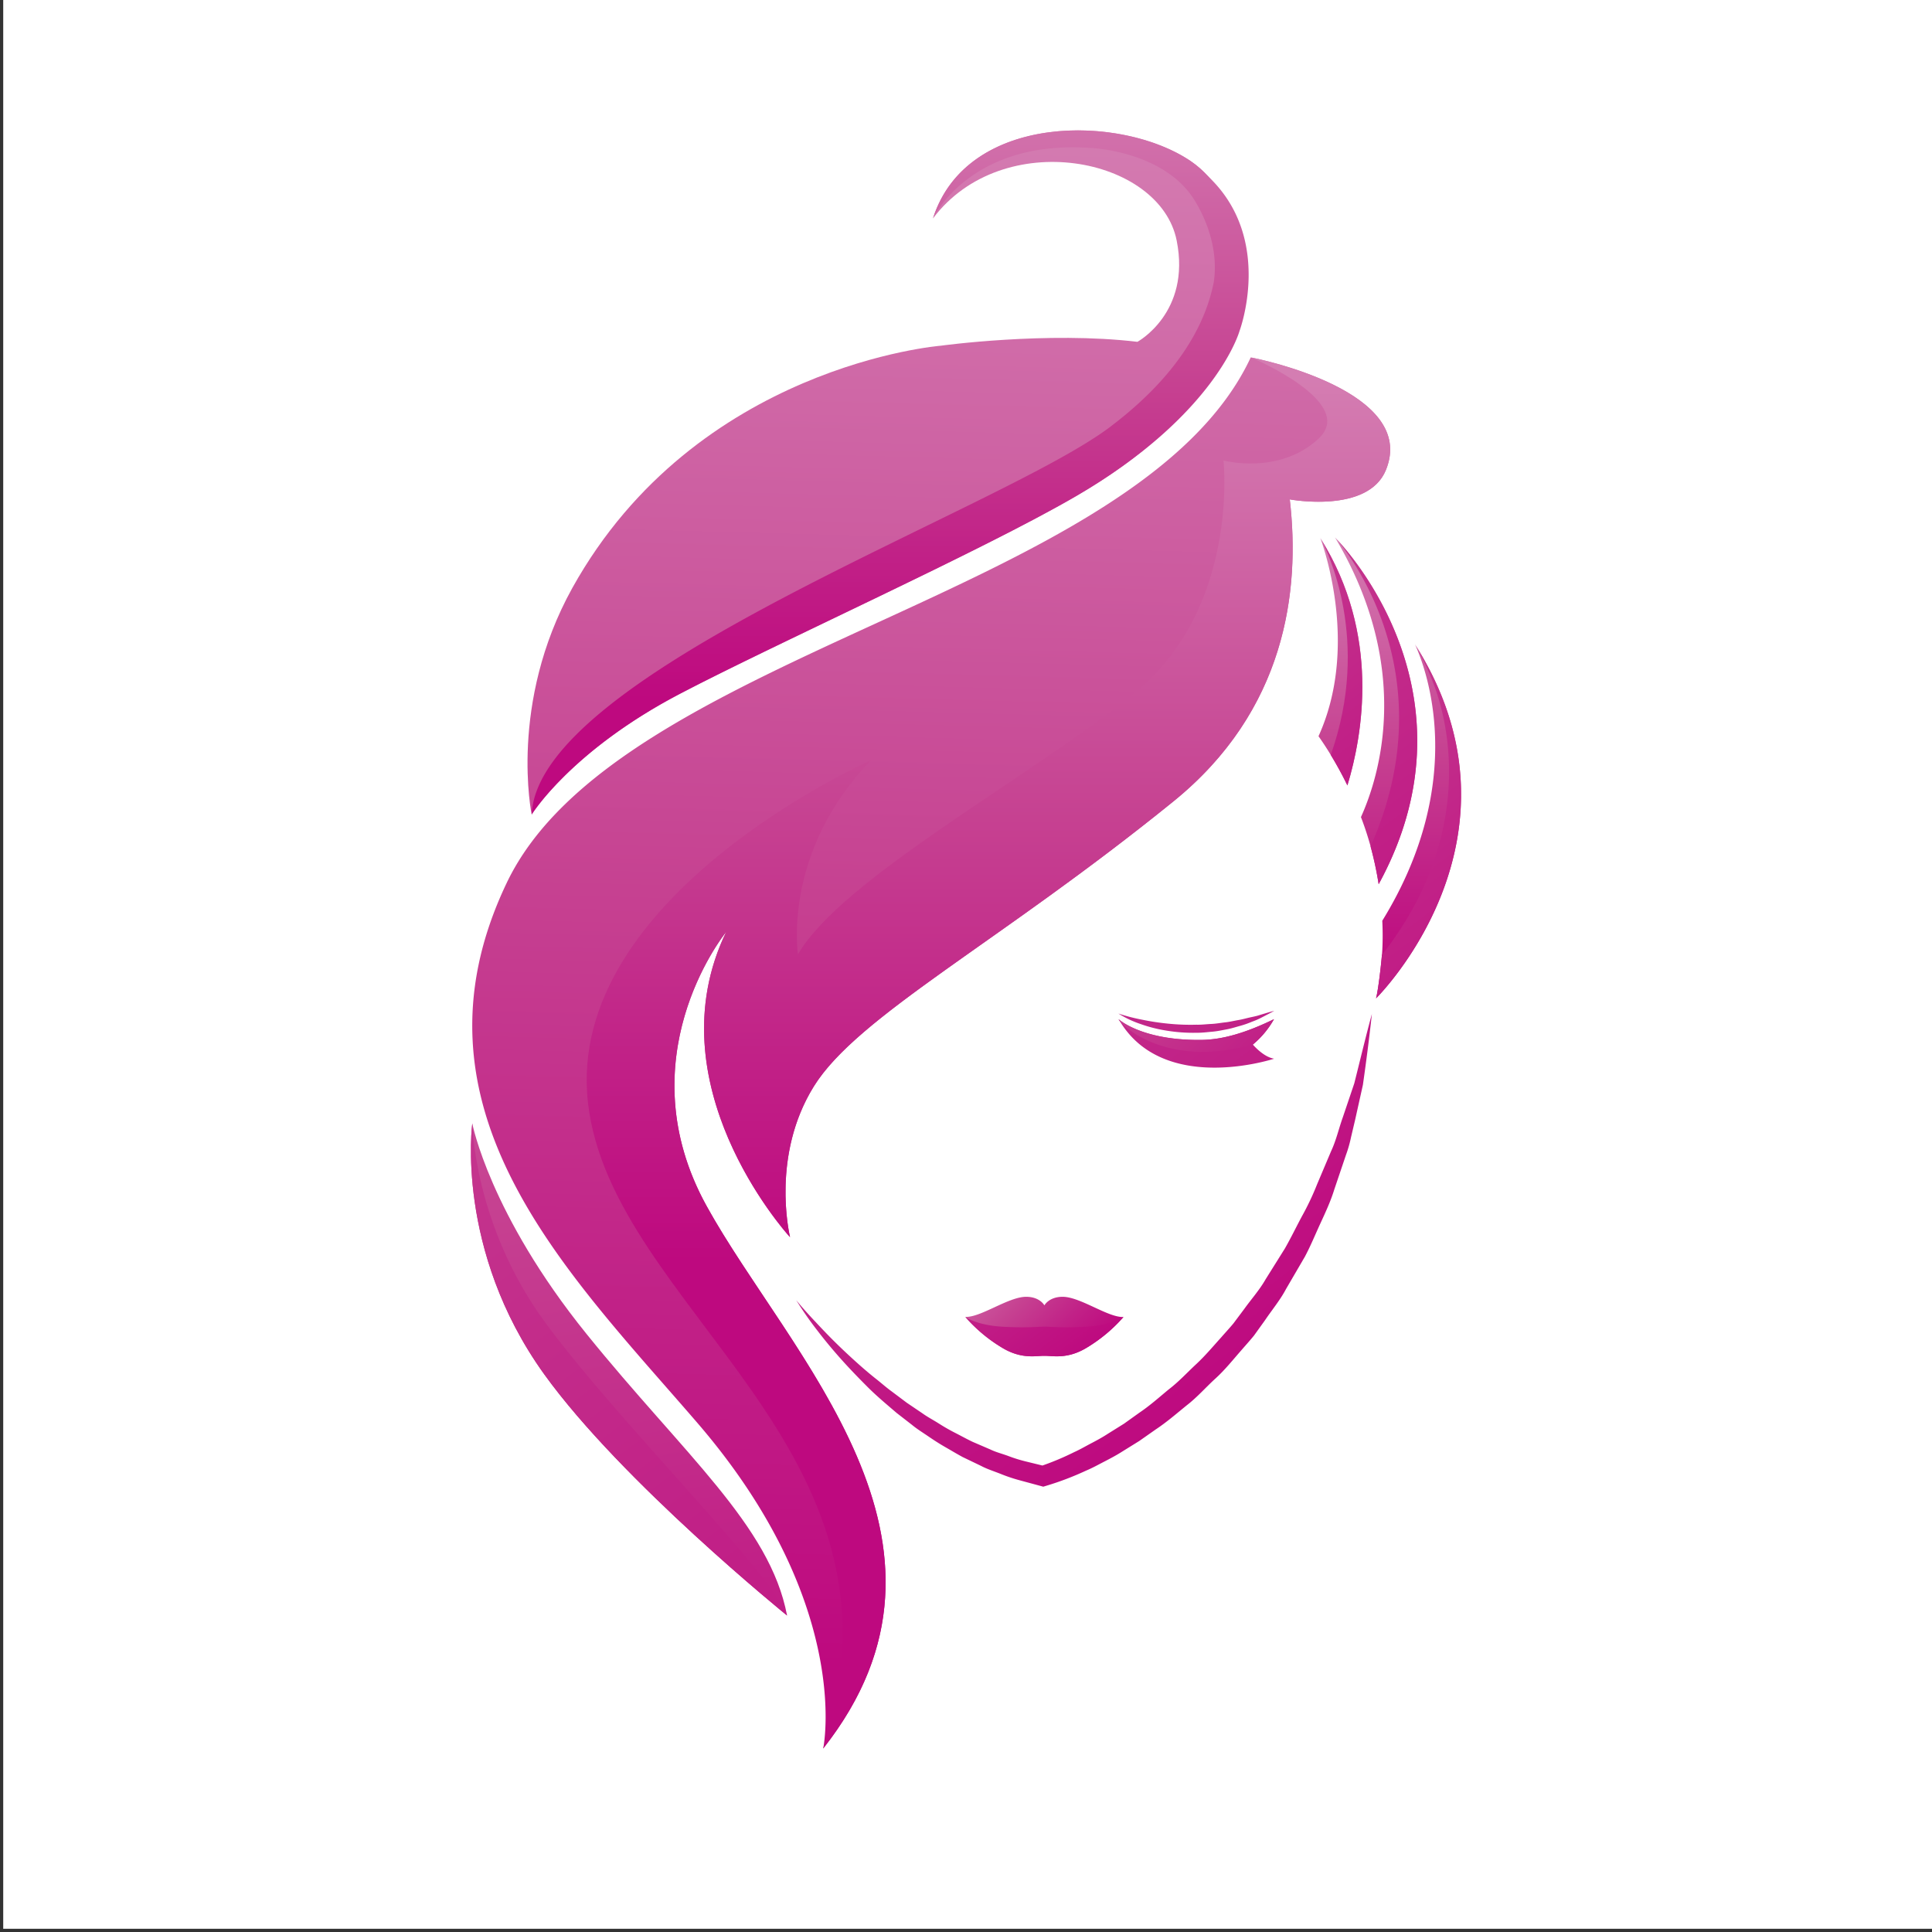 <svg id="Capa_1" data-name="Capa 1" xmlns="http://www.w3.org/2000/svg" xmlns:xlink="http://www.w3.org/1999/xlink" viewBox="0 0 1200 1200"><rect x="0" y="0" width="1200" height="1200" fill="#333333" stroke="none"/><defs><style>.cls-1{fill:#fff;}.cls-2{fill:url(#Rosa_fuerte_verano);}.cls-3{fill:url(#Rosa_fuerte_verano-2);}.cls-4{fill:url(#Rosa_fuerte_verano-3);}.cls-5{fill:url(#Rosa_fuerte_verano-4);}.cls-6{fill:url(#Rosa_fuerte_verano-5);}.cls-7{fill:url(#Rosa_fuerte_verano-6);}.cls-8{fill:url(#Rosa_fuerte_verano-7);}.cls-9{fill:url(#Rosa_fuerte_verano-8);}.cls-10{fill:url(#Rosa_fuerte_verano-9);}.cls-11{fill:url(#Rosa_fuerte_verano-10);}.cls-12{fill:url(#Rosa_fuerte_verano-11);}.cls-13{fill:url(#Rosa_fuerte_verano-12);}.cls-14{fill:url(#Rosa_fuerte_verano-13);}.cls-15{fill:url(#Rosa_fuerte_verano-14);}.cls-16{fill:url(#Rosa_fuerte_verano-15);}.cls-17{fill:url(#Rosa_fuerte_verano-16);}.cls-18{fill:url(#Rosa_fuerte_verano-17);}.cls-19{fill:url(#Rosa_fuerte_verano-18);}.cls-20{fill:url(#Rosa_fuerte_verano-19);}.cls-21{fill:url(#Rosa_fuerte_verano-20);}.cls-22{fill:url(#Rosa_fuerte_verano-21);}</style><linearGradient id="Rosa_fuerte_verano" x1="599.7" y1="769.12" x2="674.03" y2="843.46" gradientUnits="userSpaceOnUse"><stop offset="0" stop-color="#d47db2"/><stop offset="0.04" stop-color="#d378af"/><stop offset="0.5" stop-color="#c64191"/><stop offset="0.77" stop-color="#c12187"/><stop offset="1" stop-color="#be097f"/></linearGradient><linearGradient id="Rosa_fuerte_verano-2" x1="854.74" y1="331.49" x2="854.74" y2="602.89" xlink:href="#Rosa_fuerte_verano"/><linearGradient id="Rosa_fuerte_verano-3" x1="881.09" y1="331.49" x2="881.09" y2="602.89" xlink:href="#Rosa_fuerte_verano"/><linearGradient id="Rosa_fuerte_verano-4" x1="832.56" y1="331.5" x2="832.56" y2="602.89" xlink:href="#Rosa_fuerte_verano"/><linearGradient id="Rosa_fuerte_verano-5" x1="213.85" y1="106.09" x2="776.98" y2="857.78" xlink:href="#Rosa_fuerte_verano"/><linearGradient id="Rosa_fuerte_verano-6" x1="592.41" y1="341.25" x2="592.49" y2="341.38" xlink:href="#Rosa_fuerte_verano"/><linearGradient id="Rosa_fuerte_verano-7" x1="588.38" y1="80.62" x2="563.07" y2="1035.55" xlink:href="#Rosa_fuerte_verano"/><linearGradient id="Rosa_fuerte_verano-8" x1="332.78" y1="85.76" x2="882.51" y2="819.57" xlink:href="#Rosa_fuerte_verano"/><linearGradient id="Rosa_fuerte_verano-9" x1="317.71" y1="60.94" x2="891.96" y2="827.48" xlink:href="#Rosa_fuerte_verano"/><linearGradient id="Rosa_fuerte_verano-10" x1="495.6" y1="388.86" x2="500.03" y2="388.86" xlink:href="#Rosa_fuerte_verano"/><linearGradient id="Rosa_fuerte_verano-11" x1="613.94" y1="233.74" x2="613.94" y2="783.17" xlink:href="#Rosa_fuerte_verano"/><linearGradient id="Rosa_fuerte_verano-12" x1="819.38" y1="333.34" x2="820.7" y2="335.1" xlink:href="#Rosa_fuerte_verano"/><linearGradient id="Rosa_fuerte_verano-13" x1="560.39" y1="53.22" x2="938.48" y2="557.9" xlink:href="#Rosa_fuerte_verano"/><linearGradient id="Rosa_fuerte_verano-14" x1="464.11" y1="-64.79" x2="998.93" y2="649.11" xlink:href="#Rosa_fuerte_verano"/><linearGradient id="Rosa_fuerte_verano-15" x1="542.32" y1="77.14" x2="1000.06" y2="688.16" xlink:href="#Rosa_fuerte_verano"/><linearGradient id="Rosa_fuerte_verano-16" x1="555.51" y1="66.47" x2="529.35" y2="1053.52" xlink:href="#Rosa_fuerte_verano"/><linearGradient id="Rosa_fuerte_verano-17" x1="552.9" y1="43.3" x2="552.9" y2="434.32" xlink:href="#Rosa_fuerte_verano"/><linearGradient id="Rosa_fuerte_verano-18" x1="290.46" y1="292.31" x2="445.32" y2="1182.72" xlink:href="#Rosa_fuerte_verano"/><linearGradient id="Rosa_fuerte_verano-19" x1="-354.71" y1="-119.17" x2="678.97" y2="1260.64" xlink:href="#Rosa_fuerte_verano"/><linearGradient id="Rosa_fuerte_verano-20" x1="496.76" y1="615.22" x2="669.6" y2="845.94" xlink:href="#Rosa_fuerte_verano"/><linearGradient id="Rosa_fuerte_verano-21" x1="608.12" y1="496.97" x2="815.21" y2="706.29" xlink:href="#Rosa_fuerte_verano"/></defs><rect class="cls-1" x="2" width="1198" height="1198"/><path class="cls-2" d="M697.86,818a96.76,96.76,0,0,1-23,19.15c-12.27,7.41-21.59,4.78-26.18,5-4.58-.2-13.9,2.43-26.17-5A95.35,95.35,0,0,1,599.61,818l-.08-.07c9.47.54,26.79-12.47,37.82-12.47,8.55,0,11.34,5.32,11.34,5.32s2.8-5.32,11.35-5.32C671.06,805.49,688.38,818.5,697.86,818Z"/><path class="cls-3" d="M856.31,549.18a219.65,219.65,0,0,0-5-23.4v-.06c-1.79-6.41-3.8-12.54-6-18.21,11.19-24.74,32.54-91.88-16.08-173.66a2.66,2.66,0,0,1,.39.41,5.38,5.38,0,0,1,.54.61C840.62,345.85,918.76,434.77,856.31,549.18Z"/><path class="cls-4" d="M854.68,620.1c1.32-5,3-19.22,3.65-26.9v-.07c.16-1.08.16-2,.23-2.83a182.29,182.29,0,0,0,0-18.41c53.75-87.3,27-157.07,20.27-171.77.16.27.39.68.7,1.15C954.64,521.54,854.68,620.1,854.68,620.1Z"/><path class="cls-5" d="M836.89,487.83c-3.57-7.35-7.14-13.69-10.33-18.94-2.95-4.86-5.59-8.77-7.61-11.6,24.85-54.74,3.81-115.68,1.24-122.83,0,0,.08-.07,0-.07a.56.56,0,0,1,.24.41C857.4,394,846.45,456.35,836.89,487.83Z"/><path class="cls-6" d="M494.56,807.58c4.9,6,10.26,11.68,15.6,17.34s10.89,11.16,16.63,16.48,11.59,10.55,17.8,15.43c3.09,2.44,6,5.06,9.21,7.37l9.46,7.1,9.83,6.65c3.2,2.3,6.79,4.14,10.11,6.27a118.18,118.18,0,0,0,10.35,5.9c3.54,1.81,7,3.74,10.61,5.45l11,4.74c3.58,1.74,7.53,2.68,11.26,4.09a90.67,90.67,0,0,0,11.45,3.51l11.64,2.85-3.83.12a169.42,169.42,0,0,0,21.64-9c3.63-1.63,7-3.63,10.55-5.48s7-3.73,10.29-5.89l10-6.24,9.54-6.83c6.53-4.39,12.29-9.56,18.27-14.5,6.21-4.74,11.37-10.4,17-15.63s10.51-11.09,15.63-16.75c2.5-2.87,5.11-5.67,7.53-8.59l6.78-9.07c4.4-6.11,9.53-11.85,13.21-18.36l11.94-19.07c3.7-6.48,6.94-13.17,10.45-19.76a166.89,166.89,0,0,0,9.57-20.15L826.78,715c3.18-6.78,4.75-14,7.26-21l7.13-21.1c3.62-14.31,7-28.7,10.93-43.09-1.58,14.65-3.49,29.34-5.57,44l-4.85,21.81-2.57,10.9A77.68,77.68,0,0,1,836,717.38l-7.24,21.4c-2.21,7.21-5.42,14.12-8.62,21.05s-6.07,14-9.68,20.76l-11.67,20c-3.6,6.83-8.69,12.94-13.06,19.41l-6.87,9.56c-2.49,3.07-5.17,6-7.75,9-5.28,6-10.16,12.19-16.17,17.66s-11.22,11.52-17.73,16.56c-6.35,5.15-12.48,10.51-19.42,15.1l-10.16,7.13L697,901.61c-3.5,2.24-7.24,4.22-11,6.16s-7.43,4-11.4,5.65A183,183,0,0,1,650,922.8l-2,.61-1.79-.49-12.66-3.43a101.32,101.32,0,0,1-12.29-4.13c-4-1.58-8.16-2.88-11.89-4.86L597.93,905c-3.7-2-7.25-4.15-10.87-6.22s-7.09-4.32-10.48-6.64-6.93-4.49-10.06-7.07l-9.61-7.47c-6.11-5.24-12.3-10.38-17.92-16s-11.1-11.28-16.33-17.12-10.21-11.82-14.94-18A216.24,216.24,0,0,1,494.56,807.58Z"/><path class="cls-7" d="M592.62,341.13a.27.27,0,0,0,.15-.06,1.93,1.93,0,0,1-.7.4Z"/><path class="cls-8" d="M860.81,291.92c-11.18,27.37-59.65,18.27-59.65,18.27l-.07-.07c6.68,57.24-2.72,131.33-72.32,187.69-108.58,88-196.12,133.14-223.3,177-26.41,42.54-15.38,90.81-14.76,93.64-3.81-4.18-85-95.73-39.69-189.57-2.72,3.3-62.14,79.48-12.19,170.09,51.1,92.69,173.44,209,72.46,337.07,0-.13.08-.2.08-.34,1.09-6,15.61-93-78.21-201.9-80.7-93.64-185.48-195-118.45-335.39C383.45,404.17,708,369.45,776.85,222a.78.78,0,0,1,.24.06C782.68,223.09,880.7,243.25,860.81,291.92Z"/><path class="cls-9" d="M791.38,657.58s-68.2,22.58-95.85-23.33a4.64,4.64,0,0,1-.7-1.07c-.08-.07-.08-.07-.08-.14l.08.07c1.71,1.48,16.55,13.35,51.73,12.81,12.89-.21,27.42-4.45,44.74-12.88a56.31,56.31,0,0,1-13.13,15.78C780.74,651.71,785.94,656.7,791.38,657.58Z"/><path class="cls-10" d="M694.65,629.52a115.36,115.36,0,0,0,15,3.88,150.77,150.77,0,0,0,15.56,2.37,137.17,137.17,0,0,0,17.95.69c3.06.09,6.1-.33,9.11-.46s5.92-.69,8.78-1,5.54-1,8.15-1.43,5-1.15,7.25-1.64,4.38-.91,6.14-1.53l4.68-1.41c2.61-.77,4.16-1.15,4.16-1.15s-1.3.78-3.67,2l-4.31,2.25a46.33,46.33,0,0,1-5.85,2.53,58.33,58.33,0,0,1-7.19,2.53c-2.64.7-5.38,1.62-8.33,2.17s-6,1.22-9.17,1.49-6.37.7-9.61.66a102.59,102.59,0,0,1-18.87-1.35,89.31,89.31,0,0,1-15.79-4A63.79,63.79,0,0,1,694.65,629.52Z"/><path class="cls-11" d="M500,387.79c-1.32.67-2.72,1.34-4,2l-.39.13C497.08,389.27,498.56,388.53,500,387.79Z"/><path class="cls-12" d="M860.81,291.92c-11.18,27.37-59.65,18.27-59.65,18.27l-.07-.07c6.68,57.24-2.72,131.33-72.32,187.69-108.58,88-196.12,133.14-223.3,177-26.41,42.54-15.38,90.81-14.76,93.64-3.81-4.18-85-95.73-39.69-189.57-2.72,3.3-62.14,79.48-12.19,170.09,51.1,92.69,173.44,209,72.46,337.07,0-.13.08-.2.08-.34,61.36-186.53-131.65-272.22-146.18-400.85S541,472.19,541,472.19c-55.38,57.3-45.36,120.54-45.36,120.54,27.5-47.19,142.45-108.68,208.47-161.8S759.92,286,759.92,286s34.41,9.3,59-13.48c23.84-22-38-48.81-41.86-50.5C782.68,223.09,880.7,243.25,860.81,291.92Z"/><path class="cls-13" d="M820.19,334.39a.56.56,0,0,1,.24.41c-.08-.14-.08-.27-.24-.34C820.19,334.46,820.27,334.39,820.19,334.39Z"/><path class="cls-14" d="M836.89,487.83c-3.57-7.35-7.14-13.69-10.33-18.94,25.32-71.46-2.33-126.95-6.13-134.09C857.4,394,846.45,456.35,836.89,487.83Z"/><path class="cls-15" d="M856.31,549.18a219.65,219.65,0,0,0-5-23.4v-.06c46.6-105-12.66-180.81-21.13-190.85C840.62,345.85,918.76,434.77,856.31,549.18Z"/><path class="cls-16" d="M854.68,620.1c1.32-5,3-19.22,3.65-26.9v-.07c53.48-68.1,45.13-135.64,31.46-169.95a191.06,191.06,0,0,0-10.26-21.91C954.64,521.54,854.68,620.1,854.68,620.1Z"/><path class="cls-17" d="M765.82,206.24s-10.33,51.37-97.71,102.06c-58.25,33.85-185.17,90.95-245.28,122.36-68.12,35.53-92.59,75.24-92.59,75.24s-14.52-69,25.24-140.7c77-138.47,228.83-150.47,228.83-150.47s66-9.1,122.17-2.42c0,0,33.32-18.07,24.39-62.84C720.54,97.3,622.75,78.29,579.49,135.65c21-65.93,117.13-64.78,160.16-35.52,16.62,11.32,24.62,28.65,28,46C773.51,176.1,765.82,206.24,765.82,206.24Z"/><path class="cls-18" d="M750.74,109.88c-.32-.31-2.42-2.48-3.22-3.23a59.39,59.39,0,0,0-7.87-6.52c-43-29.26-139.11-30.41-160.16,35.52,1.32-2.76,24.85-48.94,98-43.75,0,0,46,1.68,64.88,33.14,15.53,25.91,12,46.75,11.51,50.29-5.34,26.83-22.59,58.26-64.43,89.87C620.93,317,334.13,417.45,330.24,505.9c0,0,24.47-39.71,92.59-75.24,60.11-31.41,187-88.51,245.28-122.36,87.38-50.69,101.73-102.58,101.73-102.58S791.42,148.63,750.74,109.88Z"/><path class="cls-19" d="M488.85,1003.42S386,920.23,338,853.55c-55.46-77.12-44.66-155.79-44.66-155.79S304.07,754,364.42,828.68,478.36,947.66,488.85,1003.42Z"/><path class="cls-20" d="M488.85,1003.42S386,920.23,338,853.55c-55.46-77.12-44.66-155.79-44.66-155.79s.93,63.5,45.67,124.18C383.6,882.61,482.32,980.5,488.85,1003.42Z"/><path class="cls-21" d="M675.41,824c-15.3.94-23,0-26.72,0s-11.41.94-26.71,0c-14.37-.88-21.52-5.39-22.37-5.93a95.35,95.35,0,0,0,22.91,19.08c12.27,7.41,21.59,4.78,26.17,5,4.59-.2,13.91,2.43,26.18-5A95.35,95.35,0,0,0,697.78,818C696.93,818.57,689.78,823.08,675.41,824Z"/><path class="cls-22" d="M791.3,633a56.31,56.31,0,0,1-13.13,15.78c-51,14.31-78.52-9.24-82.64-14.57a4.64,4.64,0,0,1-.7-1.07c-.08,0,0-.07,0-.07,1.71,1.48,16.55,13.35,51.73,12.81C759.45,645.71,774,641.47,791.3,633Z"/></svg>